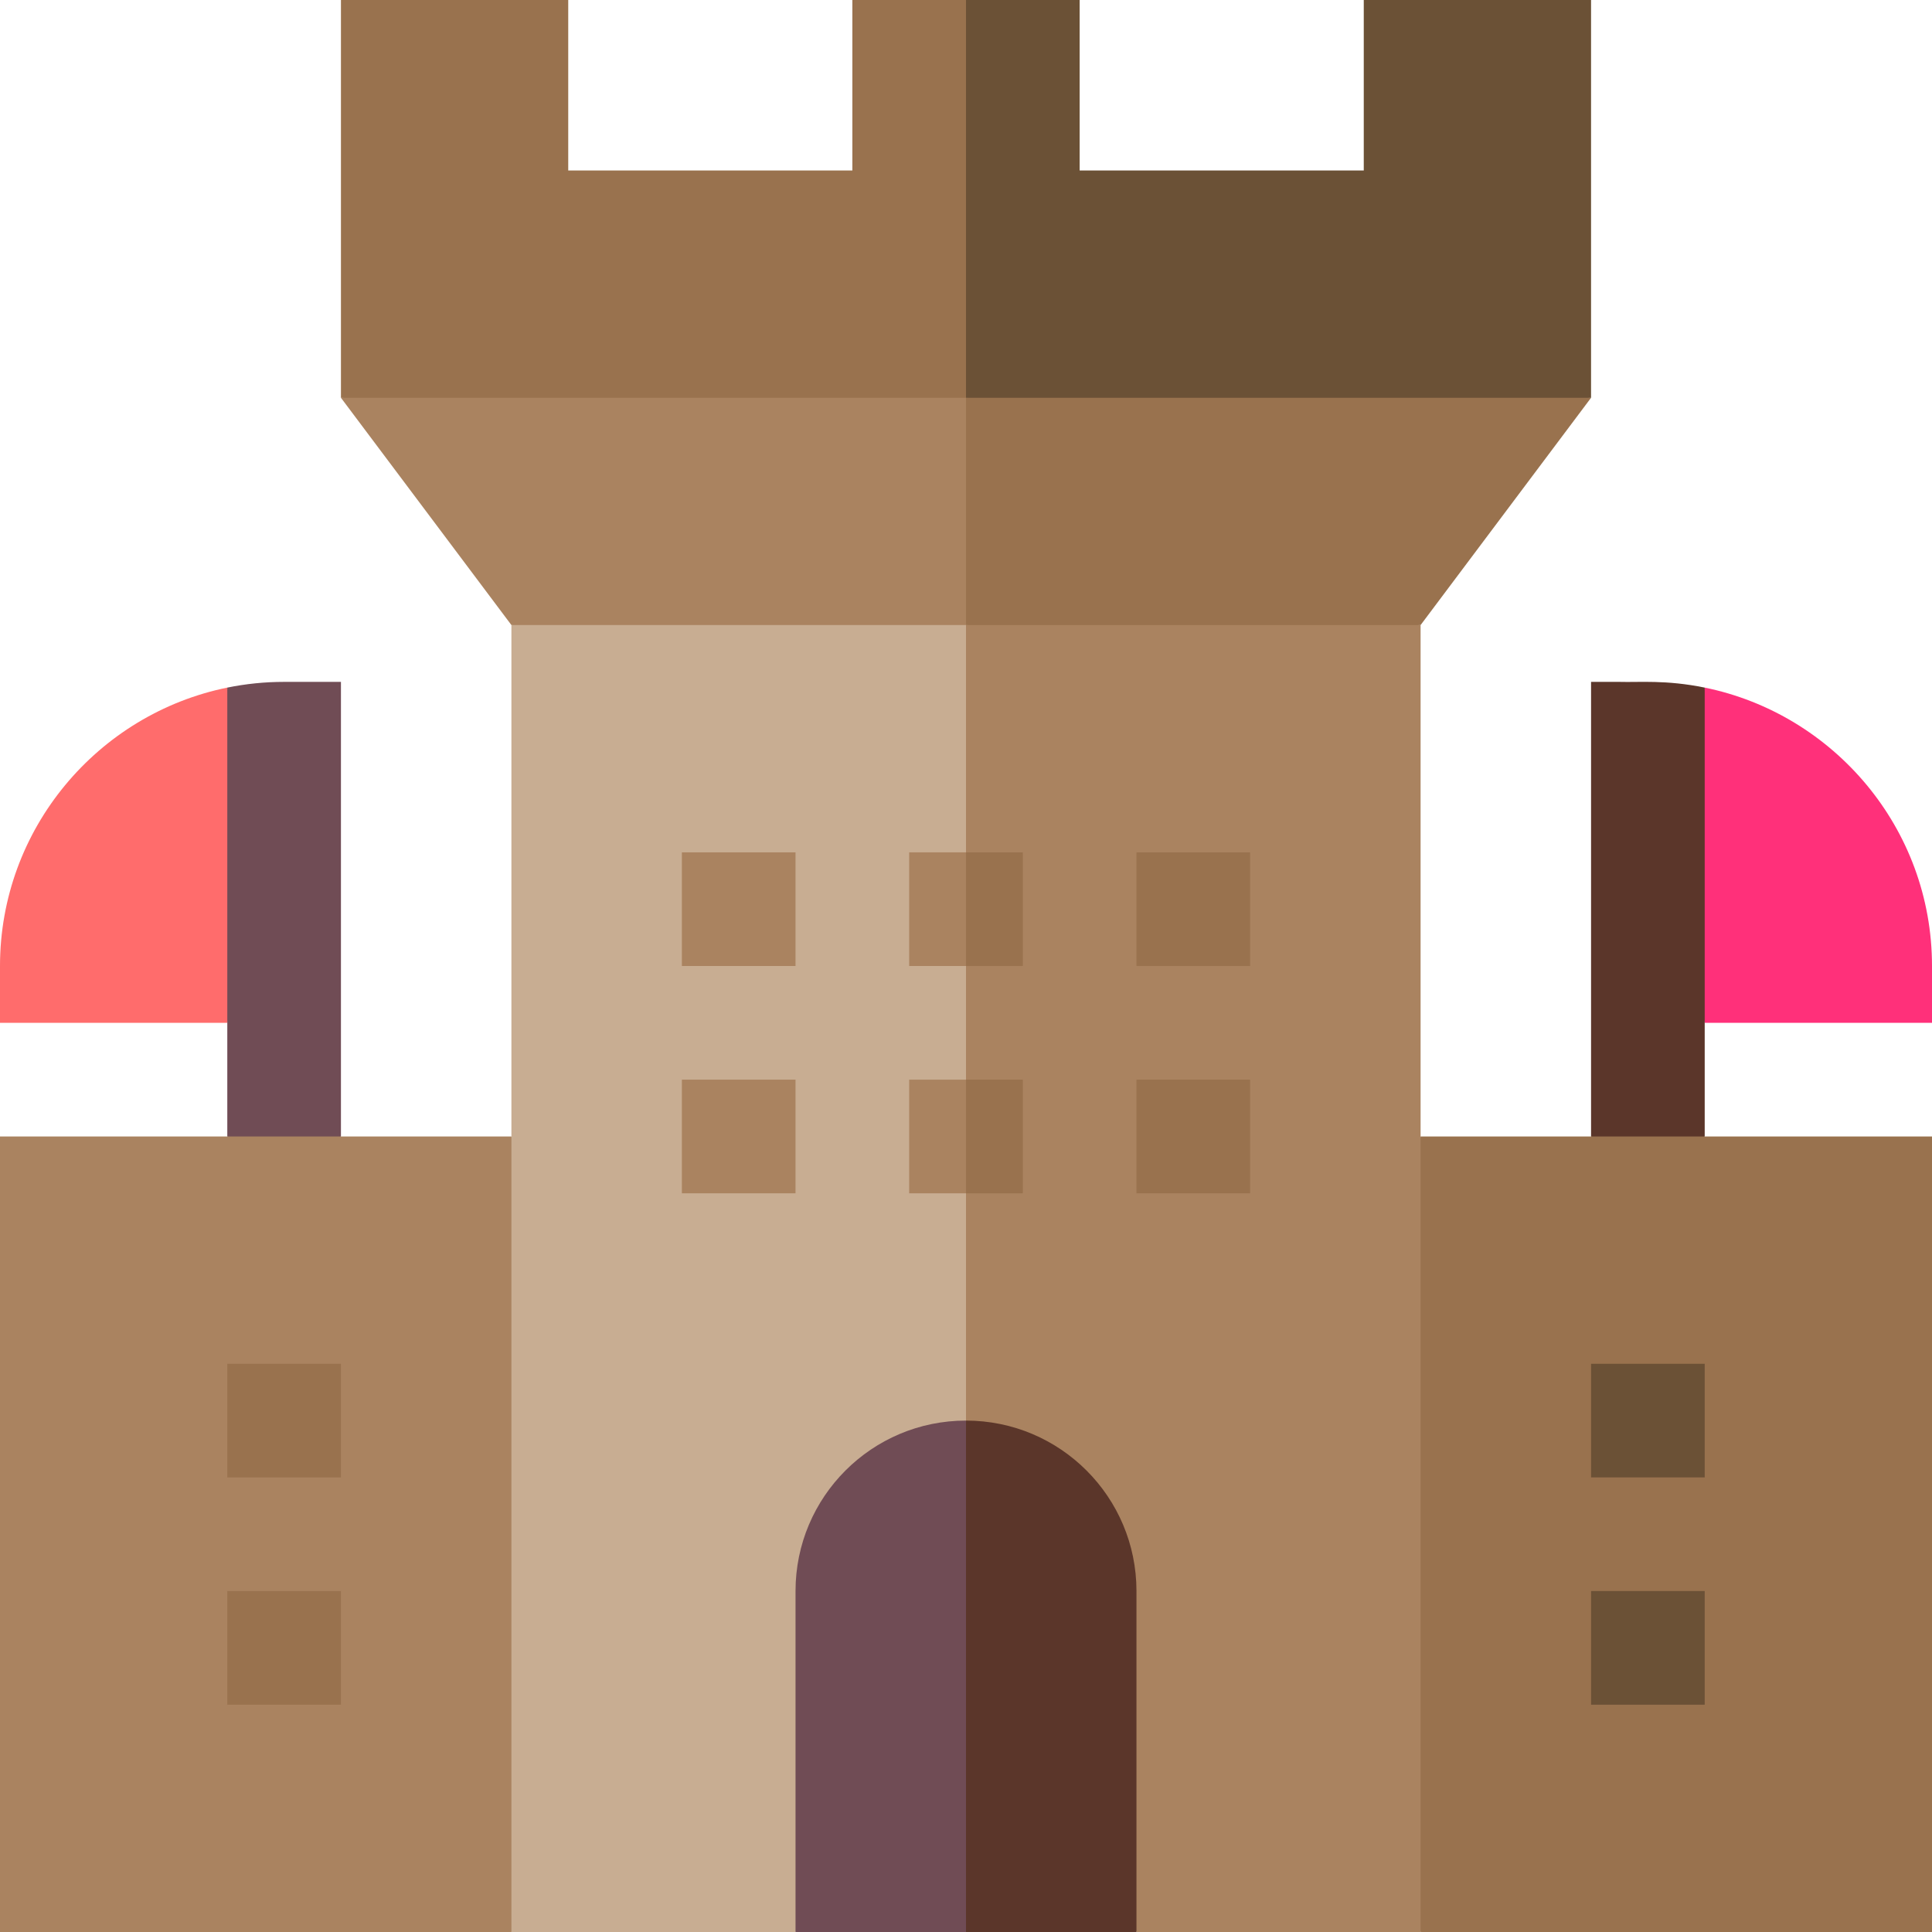 <svg id="Capa_1" enable-background="new 0 0 510 510" height="512" viewBox="0 0 510 510" width="512" xmlns="http://www.w3.org/2000/svg"><g id="XMLID_1092_"><path id="XMLID_1452_" d="m450 181.509c-3.31 14.393-6.68 29.053-10 43.491 7.867 35.402 2.135 9.609 10 45h60c0-5.246 0-9.754 0-15 0-36.416-26.004-66.561-60-73.491z" fill="#ff307a"/><path id="XMLID_1428_" d="m420 180v120c5.246 3.497 9.754 6.503 15 10 5.246-3.497 9.754-6.503 15-10 0-17.694 0-104.914 0-118.491-10.286-2.094-17.188-1.353-22.5-1.509z" fill="#5b362a"/><path id="XMLID_1349_" d="m0 255c0-36.22 25.808-66.523 60-73.491l10 43.491-10 45h-60z" fill="#ff6c6c"/><path id="XMLID_1096_" d="m75 180h15v120l-15 10-15-10c0-11.012 0-102.621 0-118.491 4.849-.988 9.864-1.509 15-1.509z" fill="#704c55"/><g id="XMLID_2007_"><g><path id="XMLID_376_" d="m135 510h-135v-210h135l32.617 117.413z" fill="#aa8360"/></g></g><g id="XMLID_1655_"><g><path id="XMLID_372_" d="m375 510h135c0-11.664 0-198.336 0-210-16.333 0-118.559 0-135 0l-17 105z" fill="#99724e"/></g></g><g id="XMLID_2045_"><path id="XMLID_1426_" d="m135 165v345h75l64.299-96.72-4.299-128.28-5.923-135-69.077-8z" fill="#c8ad92"/><path id="XMLID_1425_" d="m375 165-60-15-60 15v210l45 135h75c0-19.177 0-325.823 0-345z" fill="#aa8360"/></g><g id="XMLID_2021_"><path id="XMLID_1423_" d="m90 105c12.117 16.155 37.941 50.589 45 60h120l7.5-30 2.818-47.924-92.818 2.924z" fill="#aa8360"/><path id="XMLID_1422_" d="m420 105-82.5-15-82.5 15v60h120l22.5-30z" fill="#99724e"/></g><g id="XMLID_2023_"><path id="XMLID_1421_" d="m225 0v45c-20.194 0-63.236 0-75 0 0-14.981 0-30.019 0-45-7.259 0-52.693 0-60 0v105h165l15-45-15-60c-10.492 0-19.508 0-30 0z" fill="#99724e"/><path id="XMLID_1420_" d="m420 0c-7.259 0-52.693 0-60 0v45c-20.194 0-63.236 0-75 0 0-14.981 0-30.019 0-45-10.492 0-19.508 0-30 0v105h165c0-28.278 0-88.527 0-105z" fill="#6b5136"/></g><g id="XMLID_2040_"><path id="XMLID_1419_" d="m210 420v90h45l15-60-15-75c-24.852 0-45 20.146-45 45z" fill="#704c55"/><path id="XMLID_1417_" d="m300 420c0-24.853-20.146-45-45-45v135h45v-45z" fill="#5b362a"/></g><g id="XMLID_2039_"><path id="XMLID_2075_" d="m180 225h30v30h-30z" fill="#aa8360"/></g><g id="XMLID_2038_"><path id="XMLID_1411_" d="m240 225v30h15l5-15-5-15c-5.246 0-9.754 0-15 0z" fill="#aa8360"/><path id="XMLID_1410_" d="m270 225s-9.754 0-15 0v30h15z" fill="#99724e"/></g><g id="XMLID_2037_"><path id="XMLID_1406_" d="m240 285v30h15l7.5-16.667-7.5-13.333c-5.246 0-9.754 0-15 0z" fill="#aa8360"/><path id="XMLID_1378_" d="m270 285s-9.754 0-15 0v30h15z" fill="#99724e"/></g><g id="XMLID_2036_"><path id="XMLID_1375_" d="m300 225h30v30h-30z" fill="#99724e"/></g><g id="XMLID_2035_"><g><path id="XMLID_394_" d="m180 285h30v30h-30z" fill="#aa8360"/></g></g><g id="XMLID_2034_"><g><path id="XMLID_398_" d="m60 360h30v30h-30z" fill="#99724e"/></g></g><g id="XMLID_2033_"><path id="XMLID_2043_" d="m60 420h30v30h-30z" fill="#99724e"/></g><g id="XMLID_2032_"><path id="XMLID_1369_" d="m420 390h30c0-10.492 0-19.508 0-30-10.492 0-30 0-30 0z" fill="#6b5136"/></g><g id="XMLID_2031_"><g><path id="XMLID_309_" d="m420 450h30c0-10.492 0-19.508 0-30-10.492 0-30 0-30 0z" fill="#6b5136"/></g></g><g id="XMLID_2030_"><path id="XMLID_1353_" d="m300 285h30v30h-30z" fill="#99724e"/></g></g></svg>